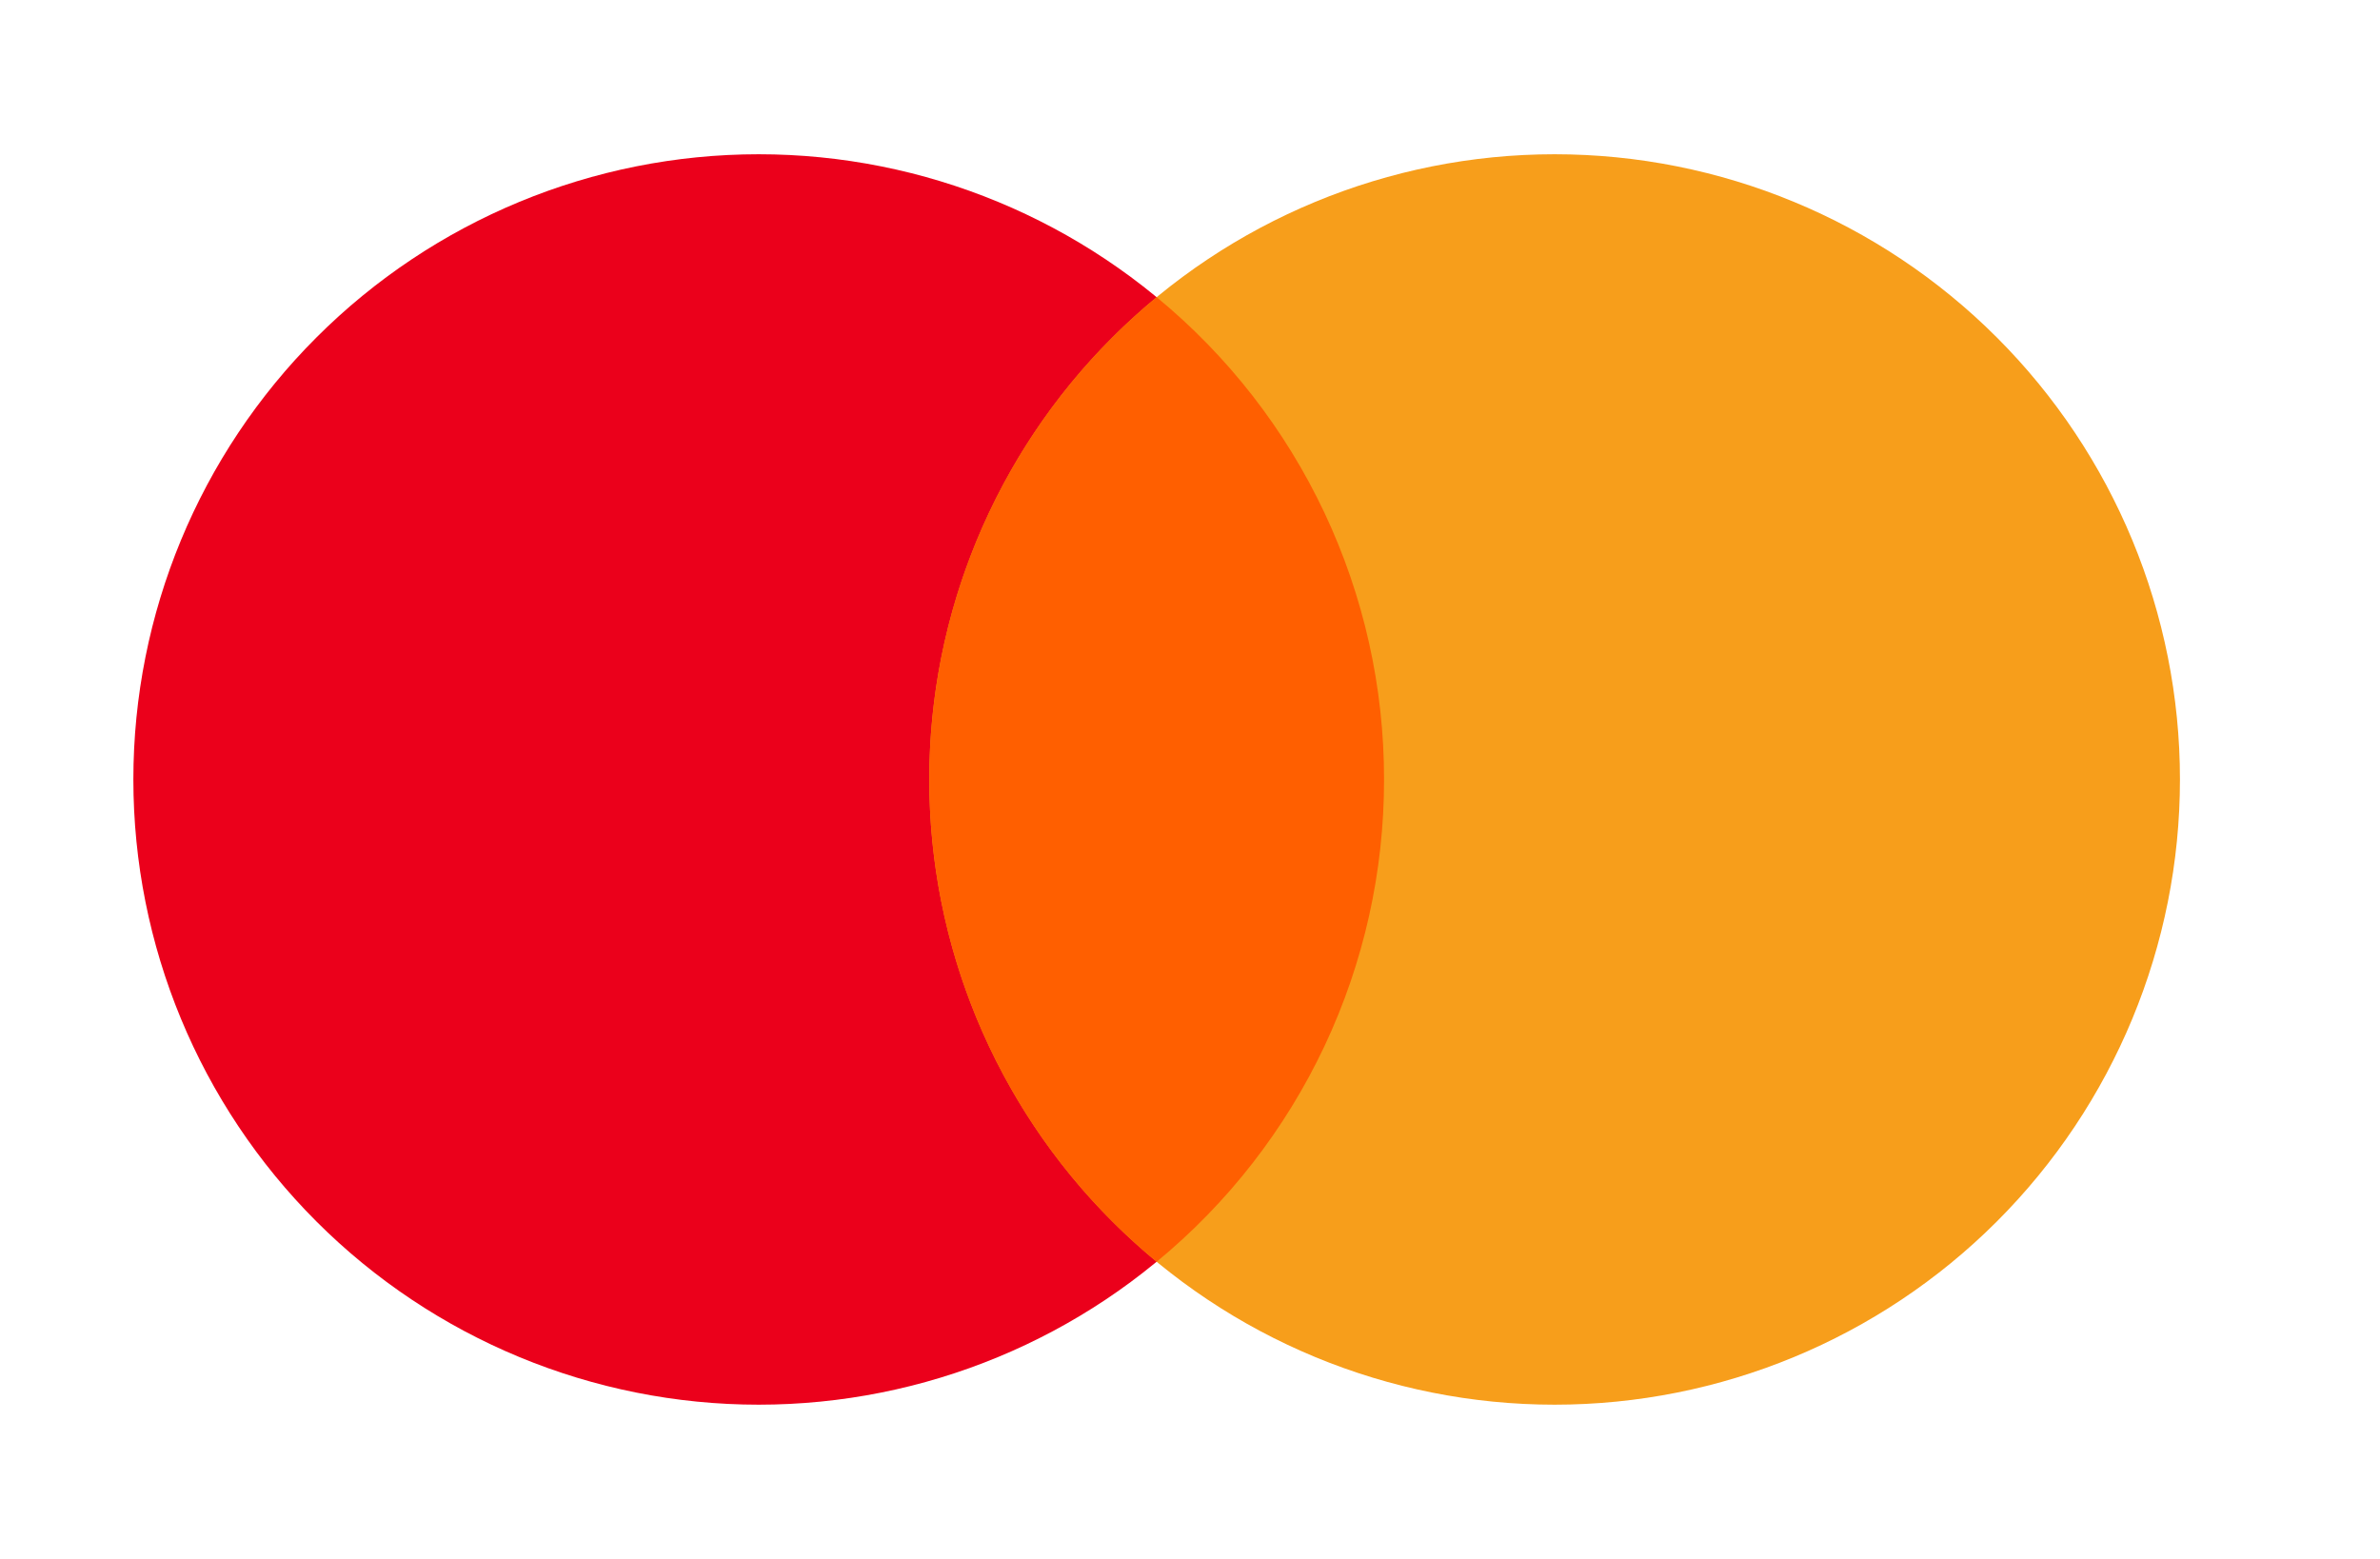 <svg width="58" height="38" viewBox="0 0 58 38" fill="none" xmlns="http://www.w3.org/2000/svg">
<path fill-rule="evenodd" clip-rule="evenodd" d="M18.489 34.24C22.531 34.24 26.407 32.634 29.265 29.776C32.123 26.918 33.729 23.042 33.729 19C33.729 14.958 32.123 11.082 29.265 8.224C26.407 5.366 22.531 3.76 18.489 3.76C14.448 3.76 10.571 5.366 7.713 8.224C4.855 11.082 3.25 14.958 3.25 19C3.25 23.042 4.855 26.918 7.713 29.776C10.571 32.634 14.448 34.24 18.489 34.24Z" fill="#EB001B"/>
<path fill-rule="evenodd" clip-rule="evenodd" d="M37.885 34.24C41.927 34.24 45.803 32.634 48.661 29.776C51.519 26.918 53.125 23.042 53.125 19C53.125 14.958 51.519 11.082 48.661 8.224C45.803 5.366 41.927 3.76 37.885 3.76C33.843 3.76 29.967 5.366 27.109 8.224C24.251 11.082 22.646 14.958 22.646 19C22.646 23.042 24.251 26.918 27.109 29.776C29.967 32.634 33.843 34.24 37.885 34.24Z" fill="#F79E1B"/>
<path fill-rule="evenodd" clip-rule="evenodd" d="M28.187 7.244C26.453 8.672 25.056 10.467 24.098 12.5C23.139 14.533 22.644 16.753 22.646 19C22.644 21.247 23.139 23.467 24.098 25.5C25.056 27.532 26.453 29.328 28.187 30.756C29.922 29.328 31.319 27.532 32.277 25.5C33.235 23.467 33.731 21.247 33.729 19C33.731 16.753 33.235 14.533 32.277 12.5C31.319 10.467 29.922 8.672 28.187 7.244Z" fill="#FF5F00"/>
</svg>
